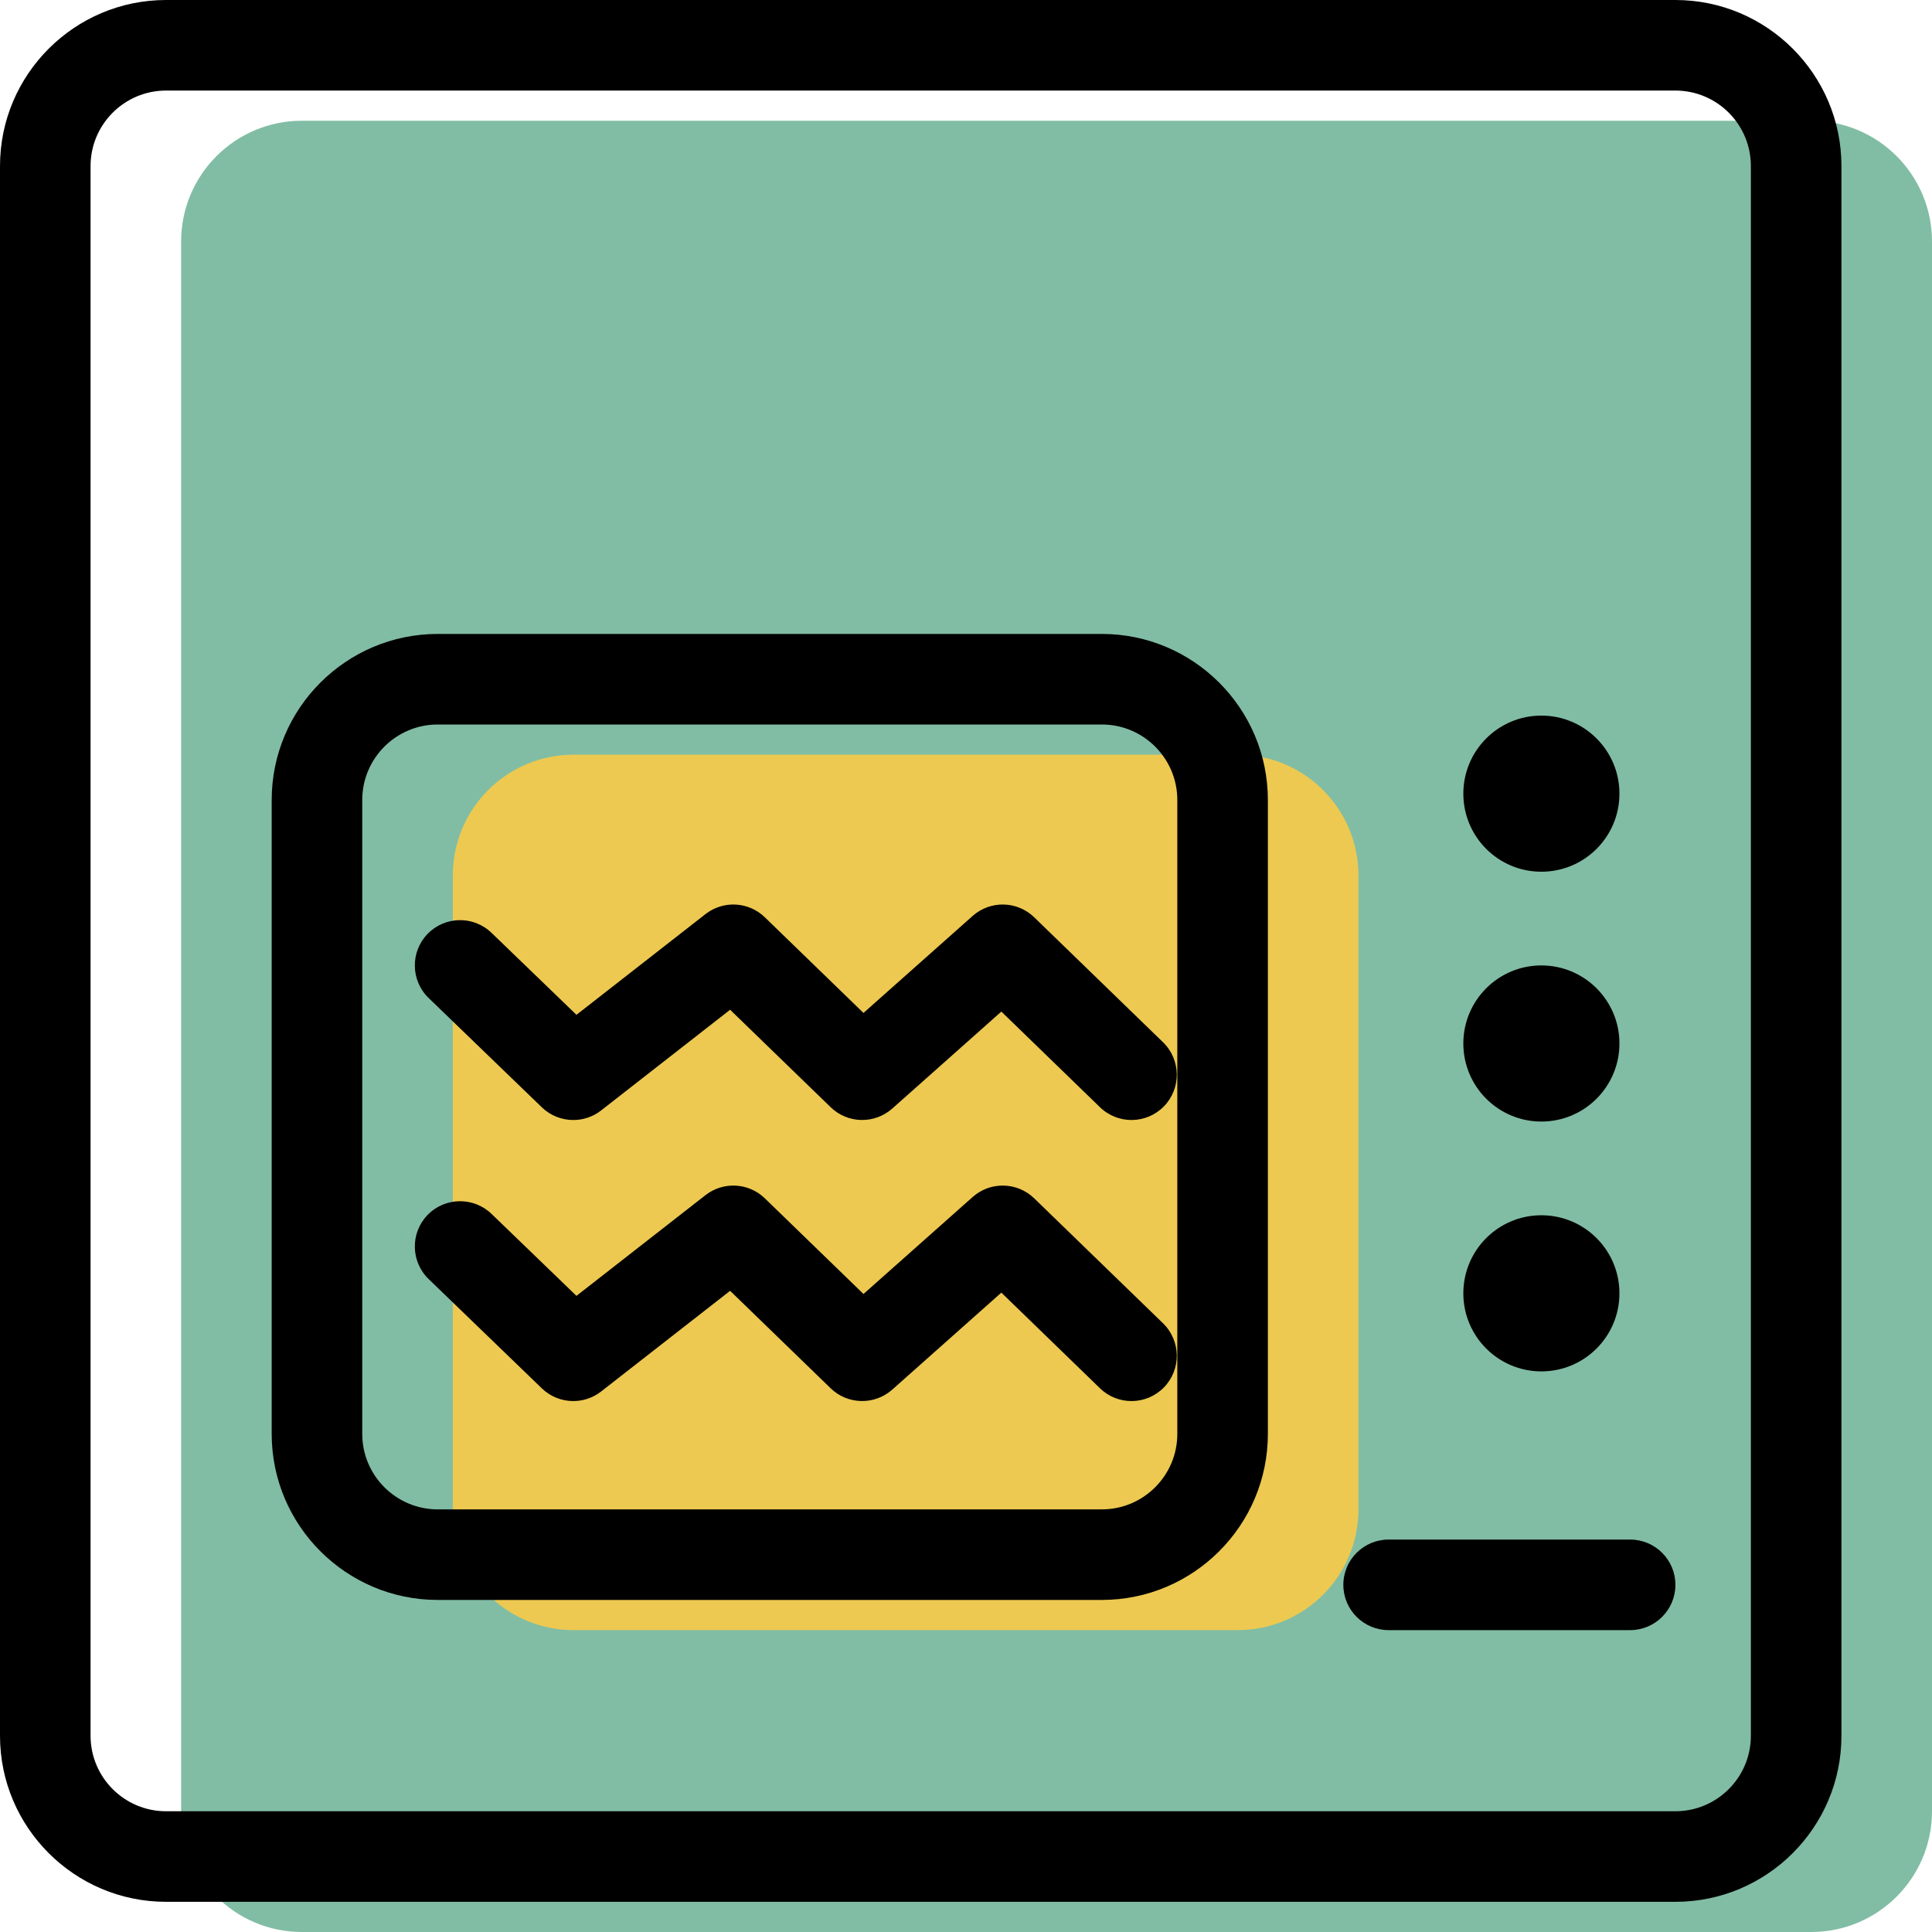 <svg xmlns="http://www.w3.org/2000/svg" xmlns:xlink="http://www.w3.org/1999/xlink" preserveAspectRatio="xMidYMid" width="64" height="64" viewBox="0 0 64 64">
  <defs>
    <style>

      .cls-3 {
        fill: #81bda4;
      }

      .cls-4 {
        fill: #edc951;
      }

      .cls-5 {
        fill: #000000;
      }
    </style>
  </defs>
  <g id="group-3svg">
    <path d="M64.000,60.000 C64.000,62.209 62.209,64.000 60.000,64.000 C60.000,64.000 10.000,64.000 10.000,64.000 C7.791,64.000 6.000,62.209 6.000,60.000 C6.000,60.000 6.000,8.000 6.000,8.000 C6.000,5.791 7.791,4.000 10.000,4.000 C10.000,4.000 60.000,4.000 60.000,4.000 C62.209,4.000 64.000,5.791 64.000,8.000 C64.000,8.000 64.000,60.000 64.000,60.000 Z" id="path-1" class="cls-3" fill-rule="evenodd"/>
    <path d="M45.000,50.000 C45.000,52.209 43.209,54.000 41.000,54.000 C41.000,54.000 19.000,54.000 19.000,54.000 C16.791,54.000 15.000,52.209 15.000,50.000 C15.000,50.000 15.000,29.000 15.000,29.000 C15.000,26.791 16.791,25.000 19.000,25.000 C19.000,25.000 41.000,25.000 41.000,25.000 C43.209,25.000 45.000,26.791 45.000,29.000 C45.000,29.000 45.000,50.000 45.000,50.000 Z" id="path-2" class="cls-4" fill-rule="evenodd"/>
    <path d="M36.500,53.000 C36.500,53.000 14.500,53.000 14.500,53.000 C11.468,53.000 9.000,50.533 9.000,47.500 C9.000,47.500 9.000,26.500 9.000,26.500 C9.000,23.467 11.468,21.000 14.500,21.000 C14.500,21.000 36.500,21.000 36.500,21.000 C39.532,21.000 42.000,23.467 42.000,26.500 C42.000,26.500 42.000,47.500 42.000,47.500 C42.000,50.533 39.532,53.000 36.500,53.000 ZM14.500,24.000 C13.121,24.000 12.000,25.122 12.000,26.500 C12.000,26.500 12.000,47.500 12.000,47.500 C12.000,48.878 13.121,50.000 14.500,50.000 C14.500,50.000 36.500,50.000 36.500,50.000 C37.879,50.000 39.000,48.878 39.000,47.500 C39.000,47.500 39.000,26.500 39.000,26.500 C39.000,25.122 37.879,24.000 36.500,24.000 C36.500,24.000 14.500,24.000 14.500,24.000 Z" id="path-3" class="cls-5" fill-rule="evenodd"/>
    <path d="M55.500,63.000 C55.500,63.000 5.500,63.000 5.500,63.000 C2.468,63.000 -0.000,60.533 -0.000,57.500 C-0.000,57.500 -0.000,5.500 -0.000,5.500 C-0.000,2.467 2.468,-0.000 5.500,-0.000 C5.500,-0.000 55.500,-0.000 55.500,-0.000 C58.532,-0.000 61.000,2.467 61.000,5.500 C61.000,5.500 61.000,57.500 61.000,57.500 C61.000,60.533 58.532,63.000 55.500,63.000 ZM5.500,3.000 C4.121,3.000 3.000,4.122 3.000,5.500 C3.000,5.500 3.000,57.500 3.000,57.500 C3.000,58.878 4.121,60.000 5.500,60.000 C5.500,60.000 55.500,60.000 55.500,60.000 C56.879,60.000 58.000,58.878 58.000,57.500 C58.000,57.500 58.000,5.500 58.000,5.500 C58.000,4.122 56.879,3.000 55.500,3.000 C55.500,3.000 5.500,3.000 5.500,3.000 Z" id="path-4" class="cls-5" fill-rule="evenodd"/>
    <path d="M53.646,26.291 C53.646,27.720 52.488,28.877 51.060,28.877 C49.632,28.877 48.475,27.720 48.475,26.291 C48.475,24.863 49.632,23.705 51.060,23.705 C52.488,23.705 53.646,24.863 53.646,26.291 Z" id="path-5" class="cls-5" fill-rule="evenodd"/>
    <path d="M53.646,34.567 C53.646,35.995 52.488,37.153 51.060,37.153 C49.632,37.153 48.475,35.995 48.475,34.567 C48.475,33.139 49.632,31.981 51.060,31.981 C52.488,31.981 53.646,33.139 53.646,34.567 Z" id="path-6" class="cls-5" fill-rule="evenodd"/>
    <path d="M53.646,42.843 C53.646,44.271 52.488,45.429 51.060,45.429 C49.632,45.429 48.475,44.271 48.475,42.843 C48.475,41.414 49.632,40.257 51.060,40.257 C52.488,40.257 53.646,41.414 53.646,42.843 Z" id="path-7" class="cls-5" fill-rule="evenodd"/>
    <path d="M54.000,54.000 C54.000,54.000 46.000,54.000 46.000,54.000 C45.172,54.000 44.500,53.329 44.500,52.500 C44.500,51.671 45.172,51.000 46.000,51.000 C46.000,51.000 54.000,51.000 54.000,51.000 C54.828,51.000 55.500,51.671 55.500,52.500 C55.500,53.329 54.828,54.000 54.000,54.000 Z" id="path-8" class="cls-5" fill-rule="evenodd"/>
    <path d="M18.991,37.102 C18.614,37.102 18.238,36.960 17.949,36.681 C17.949,36.681 14.199,33.060 14.199,33.060 C13.604,32.485 13.587,31.535 14.162,30.939 C14.737,30.343 15.687,30.326 16.283,30.902 C16.283,30.902 19.096,33.617 19.096,33.617 C19.096,33.617 23.370,30.281 23.370,30.281 C23.959,29.821 24.799,29.864 25.337,30.387 C25.337,30.387 28.604,33.555 28.604,33.555 C28.604,33.555 32.220,30.342 32.220,30.342 C32.805,29.821 33.695,29.839 34.260,30.387 C34.260,30.387 38.526,34.525 38.526,34.525 C39.121,35.102 39.136,36.051 38.560,36.646 C37.981,37.241 37.033,37.255 36.438,36.678 C36.438,36.678 33.171,33.510 33.171,33.510 C33.171,33.510 29.557,36.723 29.557,36.723 C28.971,37.243 28.079,37.225 27.517,36.678 C27.517,36.678 24.186,33.449 24.186,33.449 C24.186,33.449 19.914,36.784 19.914,36.784 C19.642,36.997 19.316,37.102 18.991,37.102 Z" id="path-9" class="cls-5" fill-rule="evenodd"/>
    <path d="M18.991,46.412 C18.614,46.412 18.238,46.270 17.949,45.991 C17.949,45.991 14.199,42.370 14.199,42.370 C13.604,41.795 13.587,40.845 14.162,40.249 C14.737,39.654 15.687,39.637 16.283,40.212 C16.283,40.212 19.096,42.927 19.096,42.927 C19.096,42.927 23.370,39.591 23.370,39.591 C23.959,39.131 24.799,39.175 25.337,39.697 C25.337,39.697 28.604,42.865 28.604,42.865 C28.604,42.865 32.220,39.653 32.220,39.653 C32.805,39.131 33.695,39.150 34.260,39.697 C34.260,39.697 38.526,43.835 38.526,43.835 C39.121,44.412 39.136,45.361 38.560,45.956 C37.981,46.551 37.033,46.566 36.438,45.988 C36.438,45.988 33.171,42.820 33.171,42.820 C33.171,42.820 29.557,46.033 29.557,46.033 C28.971,46.553 28.079,46.535 27.517,45.989 C27.517,45.989 24.186,42.760 24.186,42.760 C24.186,42.760 19.914,46.094 19.914,46.094 C19.642,46.307 19.316,46.412 18.991,46.412 Z" id="path-10" class="cls-5" fill-rule="evenodd"/>
  </g>
</svg>
